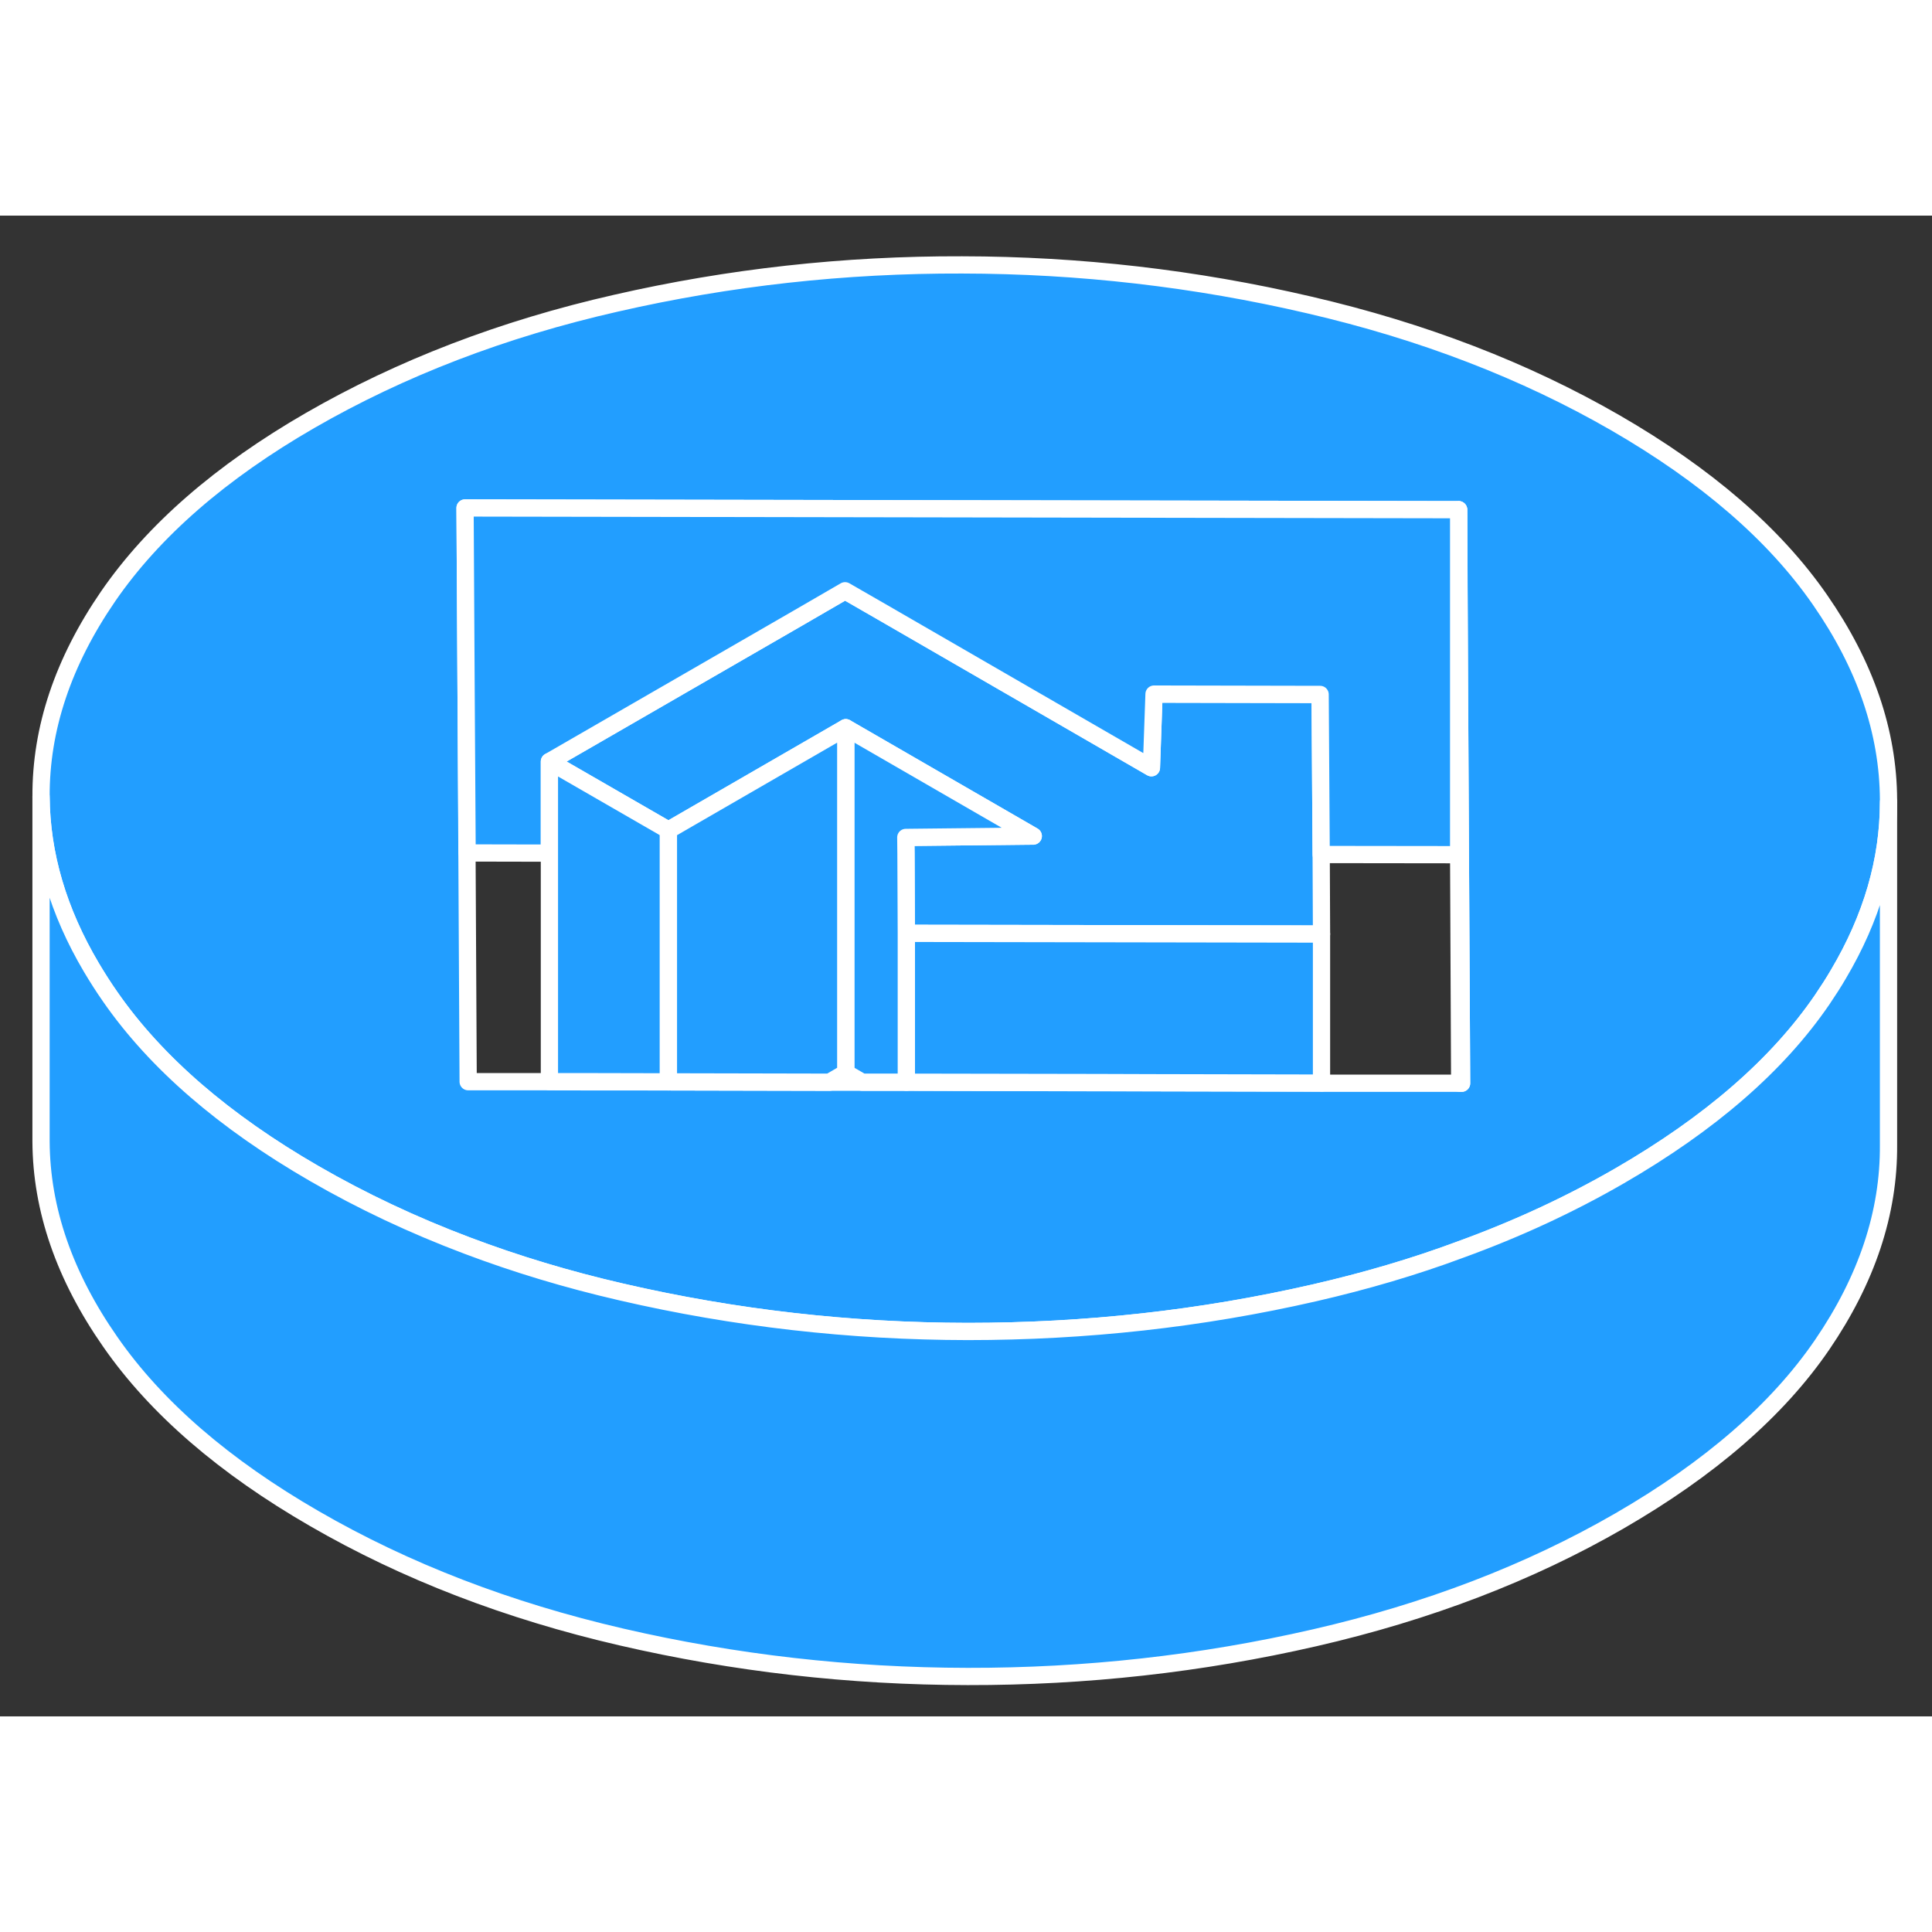 <svg width="48" height="48" viewBox="0 0 112 87" fill="#229EFF" xmlns="http://www.w3.org/2000/svg" stroke-width="1px" stroke-linecap="round" stroke-linejoin="round"><rect x="0" y="0" width="112" height="87" fill="#333333" stroke="none"/><path d="M105.51 22.277C102.88 18.477 98.92 15.057 93.64 12.007C88.4 8.987 82.49 6.707 75.89 5.177C69.29 3.637 62.58 2.867 55.77 2.857C48.95 2.837 42.26 3.577 35.71 5.077C29.15 6.567 23.25 8.837 17.99 11.867C12.79 14.867 8.89 18.267 6.27 22.067C3.66 25.867 2.36 29.737 2.38 33.677C2.4 37.017 3.37 40.327 5.3 43.587C5.64 44.157 6 44.727 6.4 45.297C9.05 49.107 13 52.517 18.23 55.537C21 57.137 23.95 58.527 27.08 59.707C29.91 60.777 32.89 61.677 36.02 62.397C42.59 63.917 49.28 64.677 56.1 64.687C62.92 64.687 69.62 63.957 76.2 62.447C79.16 61.767 81.99 60.937 84.67 59.937C87.95 58.747 91.01 57.327 93.87 55.677C99.13 52.637 103.05 49.237 105.64 45.447C105.97 44.957 106.29 44.467 106.58 43.967C108.51 40.707 109.48 37.387 109.48 33.997V33.867C109.46 29.927 108.14 26.067 105.51 22.277ZM84.62 50.297H76.61L76.54 50.287L66.81 50.267H63.73L52.54 50.237H48.08L38.75 50.217H34.34L31.85 50.207H27.14L27.07 36.947L27.02 27.657L26.96 16.947L84.55 17.047L84.61 27.797L84.73 50.297H84.62Z" stroke="white" stroke-linejoin="round"/><path d="M76.61 41.647L52.54 41.607L52.52 36.987L52.51 36.047L59.9 35.967L49.03 29.687L38.75 35.627L31.85 31.647L46.23 23.347L48.99 21.747L51.11 22.967L66.75 32.007L66.9 27.737L76.53 27.757L76.59 37.037L76.61 41.647Z" stroke="white" stroke-linejoin="round"/><path d="M76.609 41.648V50.288H76.54L66.82 50.267L63.73 50.257L52.54 50.237V41.607L76.609 41.648Z" stroke="white" stroke-linejoin="round"/><path d="M84.73 50.297H84.62L84.56 37.047V17.047L84.61 27.797L84.73 50.297Z" stroke="white" stroke-linejoin="round"/><path d="M84.559 17.047V37.047L76.59 37.037L76.529 27.757L66.9 27.737L66.749 32.007L51.109 22.967L48.989 21.747L46.23 23.347L31.849 31.647V36.957L27.079 36.947L27.02 27.657L26.959 16.947L84.559 17.047Z" stroke="white" stroke-linejoin="round"/><path d="M52.52 36.987L52.54 41.607V50.237H49.98L49.03 49.687V29.687L59.9 35.967L52.51 36.047L52.52 36.987Z" stroke="white" stroke-linejoin="round"/><path d="M38.75 35.627V50.217L34.35 50.207H31.85V31.648L38.75 35.627Z" stroke="white" stroke-linejoin="round"/><path d="M109.479 33.997V53.867C109.509 57.807 108.219 61.667 105.639 65.447C103.049 69.237 99.129 72.637 93.869 75.677C88.669 78.677 82.779 80.937 76.199 82.447C69.619 83.957 62.919 84.697 56.099 84.687C49.279 84.677 42.589 83.917 36.019 82.397C29.449 80.877 23.519 78.597 18.229 75.537C12.999 72.517 9.049 69.107 6.399 65.297C3.739 61.487 2.399 57.607 2.379 53.677V33.677C2.399 37.017 3.369 40.327 5.299 43.587C5.639 44.157 5.999 44.727 6.399 45.297C9.049 49.107 12.999 52.517 18.229 55.537C20.999 57.137 23.949 58.527 27.079 59.707C29.909 60.777 32.889 61.677 36.019 62.397C42.589 63.917 49.279 64.677 56.099 64.687C62.919 64.687 69.619 63.957 76.199 62.447C79.159 61.767 81.989 60.937 84.669 59.937C87.949 58.747 91.009 57.327 93.869 55.677C99.129 52.637 103.049 49.237 105.639 45.447C105.969 44.957 106.289 44.467 106.579 43.967C108.509 40.707 109.479 37.387 109.479 33.997Z" stroke="white" stroke-linejoin="round"/><path d="M49.029 29.687V49.687L48.09 50.237L38.749 50.217V35.627L49.029 29.687Z" stroke="white" stroke-linejoin="round"/></svg>